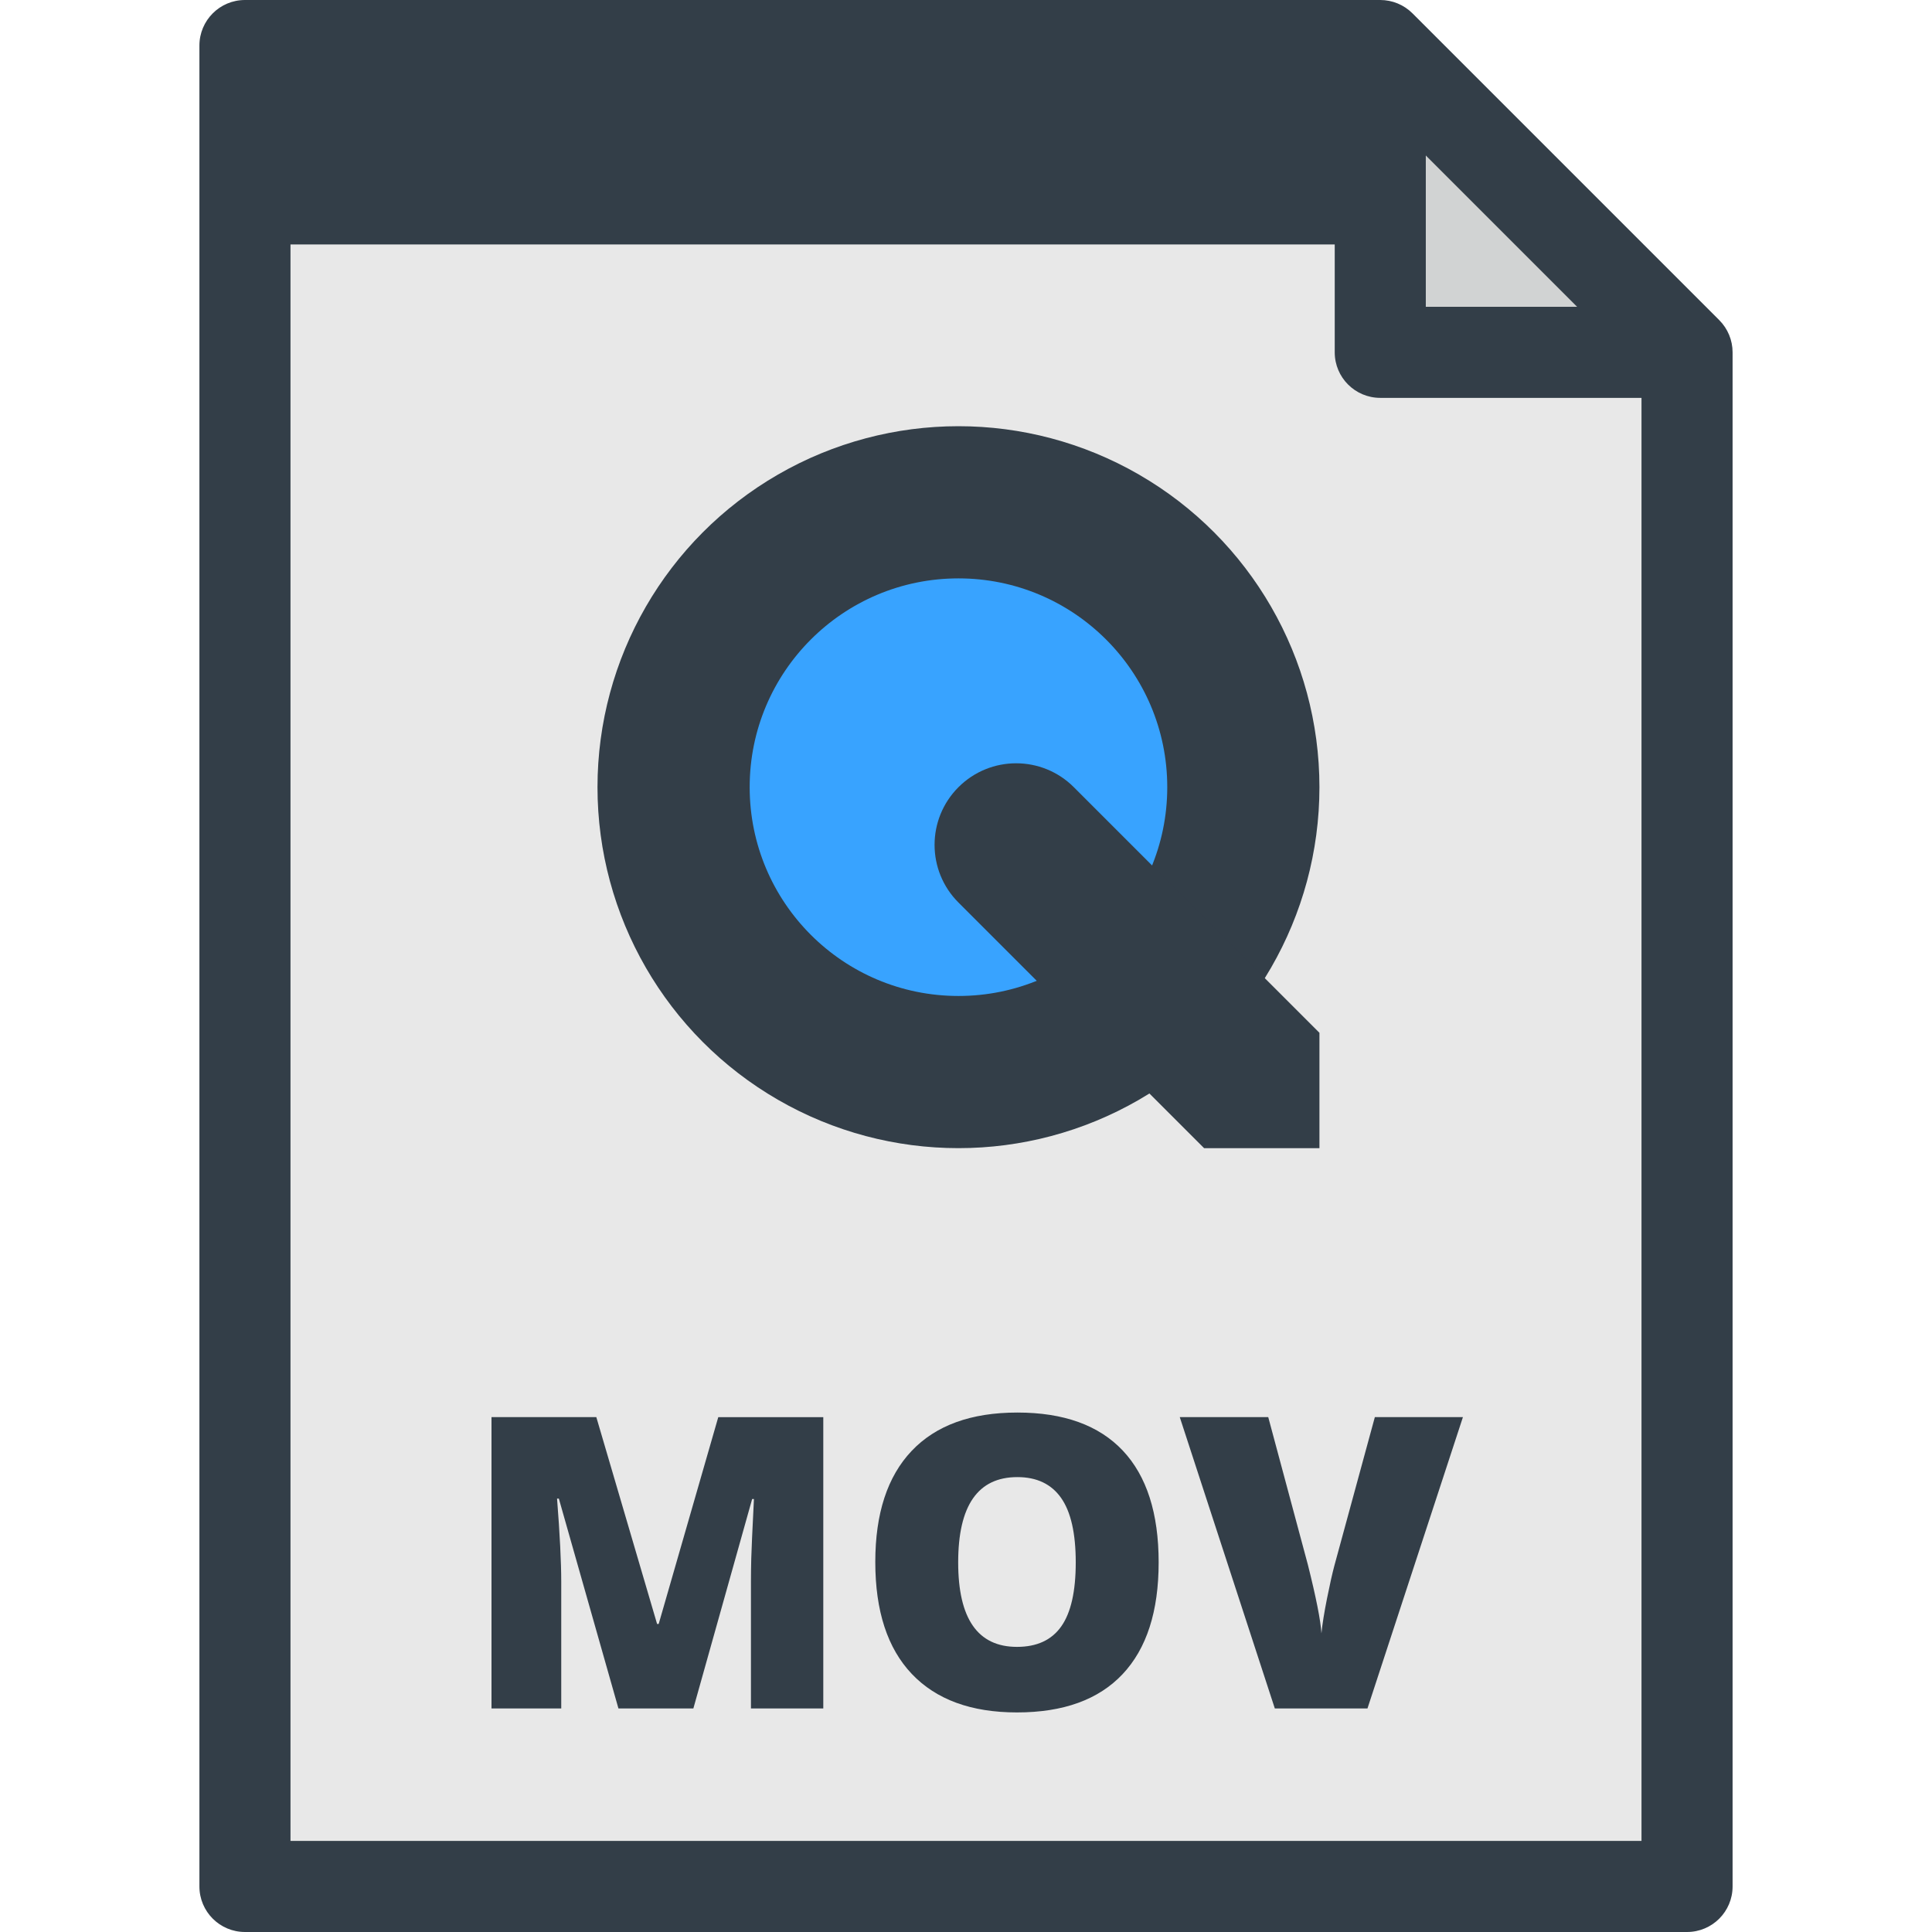 <?xml version="1.0" encoding="iso-8859-1"?>
<!-- Generator: Adobe Illustrator 19.0.0, SVG Export Plug-In . SVG Version: 6.00 Build 0)  -->
<svg version="1.1" id="Layer_1" xmlns="http://www.w3.org/2000/svg" xmlns:xlink="http://www.w3.org/1999/xlink" x="0px" y="0px"
	 viewBox="0 0 318.188 318.188" style="enable-background:new 0 0 318.188 318.188;" xml:space="preserve">
<g>
	<polygon style="fill:#E8E8E8;" points="227.321,7.5 40.342,7.5 40.342,310.688 277.846,310.688 277.846,58.025 	"/>
	<g>
		<circle style="fill:#333E48;" cx="157.853" cy="129.643" r="59.45"/>
		<circle style="fill:#38A3FF;" cx="157.853" cy="129.643" r="34.387"/>
		<path style="fill:#333E48;" d="M157.853,129.643c-5.247,5.247-5.247,13.752,0,18.999l40.451,40.451h18.999v-18.999l-40.452-40.451
			C171.605,124.397,163.1,124.397,157.853,129.643z"/>
	</g>
	<polygon style="fill:#333E48;" points="235.14,32.763 40.342,32.763 40.342,7.5 227.321,7.5 	"/>
	<polygon style="fill:#D1D3D3;" points="227.321,58.025 277.846,58.025 227.321,7.5 	"/>
	<path style="fill:#333E48;" d="M283.149,52.722L232.625,2.197C231.218,0.79,229.311,0,227.321,0H40.342c-4.143,0-7.5,3.358-7.5,7.5
		v303.188c0,4.142,3.357,7.5,7.5,7.5h237.504c4.143,0,7.5-3.358,7.5-7.5V58.025C285.346,56.036,284.556,54.129,283.149,52.722z
		 M234.821,25.606l24.918,24.919h-24.918L234.821,25.606L234.821,25.606z M47.842,15h171.979v10.263H47.842V15z M270.346,303.188
		H47.842V40.263h171.979v17.763c0,4.142,3.357,7.5,7.5,7.5h43.024v237.662H270.346z M108.481,267.457h-0.263L98.21,233.392H80.947
		v47.979h11.486v-20.839c0-3.259-0.229-7.832-0.689-13.718h0.296l9.813,34.557h12.339l9.681-34.491h0.296
		c-0.263,5.207-0.41,8.478-0.442,9.813c-0.033,1.334-0.05,2.549-0.05,3.643v21.036h11.913v-47.979h-17.295L108.481,267.457z
		 M219.766,257.841c-0.351,1.313-0.755,3.118-1.215,5.415c-0.459,2.297-0.766,4.212-0.919,5.743
		c-0.131-2.122-0.875-5.885-2.231-11.29l-6.53-24.318H194.3l15.654,47.979h15.26l15.72-47.979h-14.506L219.766,257.841z
		 M167.553,232.637c-7.613,0-13.417,2.106-17.409,6.317c-3.993,4.212-5.989,10.31-5.989,18.295c0,8.073,2.007,14.222,6.021,18.444
		c4.015,4.223,9.785,6.333,17.312,6.333c7.636,0,13.434-2.1,17.394-6.301s5.94-10.337,5.94-18.411c0-8.095-1.97-14.231-5.907-18.411
		C180.976,234.727,175.188,232.637,167.553,232.637z M174.789,267.85c-1.586,2.254-4.02,3.38-7.302,3.38
		c-6.454,0-9.681-4.638-9.681-13.915c0-9.364,3.249-14.046,9.746-14.046c3.194,0,5.596,1.144,7.204,3.429
		c1.607,2.287,2.412,5.825,2.412,10.617C177.169,262.085,176.375,265.597,174.789,267.85z"/>
</g>
<g>
</g>
<g>
</g>
<g>
</g>
<g>
</g>
<g>
</g>
<g>
</g>
<g>
</g>
<g>
</g>
<g>
</g>
<g>
</g>
<g>
</g>
<g>
</g>
<g>
</g>
<g>
</g>
<g>
</g>
</svg>
